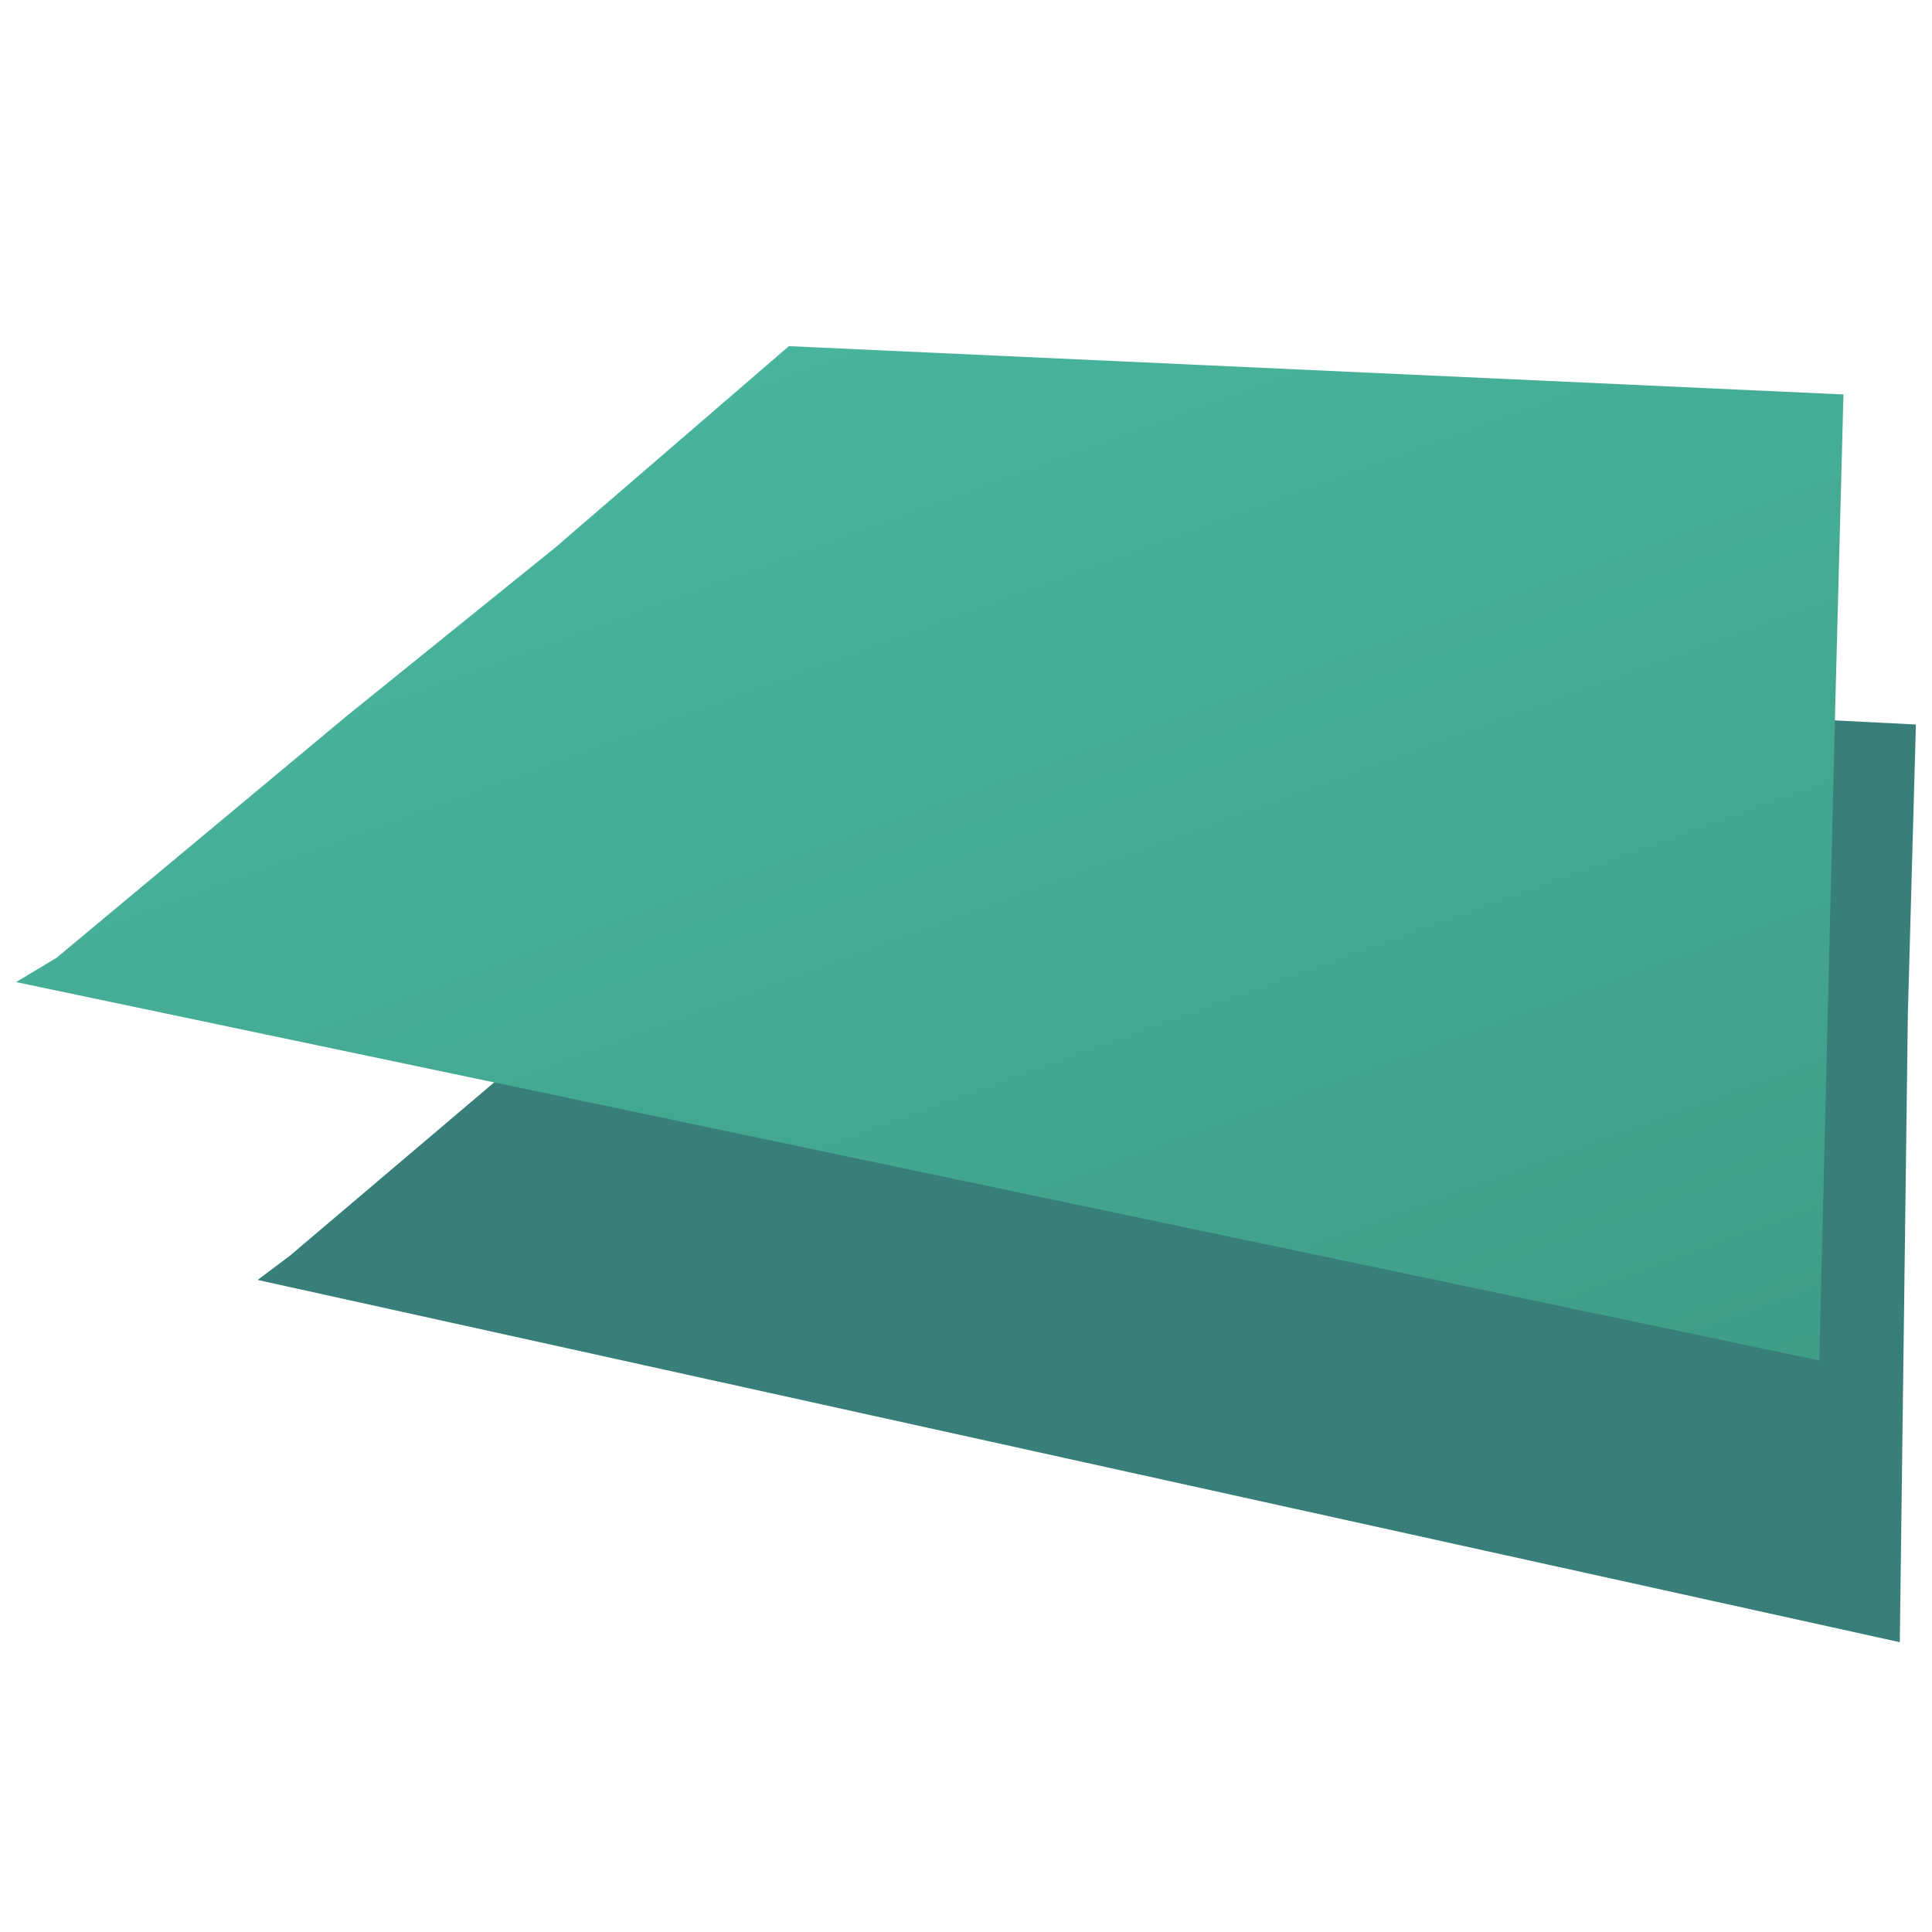<?xml version="1.0" encoding="utf-8"?>
<!-- Generator: Adobe Illustrator 19.1.0, SVG Export Plug-In . SVG Version: 6.00 Build 0)  -->
<!DOCTYPE svg PUBLIC "-//W3C//DTD SVG 1.1//EN" "http://www.w3.org/Graphics/SVG/1.1/DTD/svg11.dtd">
<svg version="1.1" id="Layer_1" xmlns="http://www.w3.org/2000/svg" xmlns:xlink="http://www.w3.org/1999/xlink" x="0px" y="0px"
	 viewBox="0 0 24 24" style="enable-background:new 0 0 24 24;" xml:space="preserve">
<style type="text/css">
	.Drop_x0020_Shadow{fill:none;}
	.Outer_x0020_Glow_x0020_5_x0020_pt{fill:none;}
	.Blue_x0020_Neon{fill:none;stroke:#8AACDA;stroke-width:7;stroke-linecap:round;stroke-linejoin:round;}
	.Chrome_x0020_Highlight{fill:url(#SVGID_1_);stroke:#FFFFFF;stroke-width:0.363;stroke-miterlimit:1;}
	.Jive_GS{fill:#FFDD00;}
	.Alyssa_GS{fill:#A6D0E4;}
	.st0{fill:#377F78;}
	.st1{fill:url(#SVGID_2_);}
</style>
<linearGradient id="SVGID_1_" gradientUnits="userSpaceOnUse" x1="-52" y1="-52" x2="-52" y2="-53">
	<stop  offset="0" style="stop-color:#656565"/>
	<stop  offset="0.618" style="stop-color:#1B1B1B"/>
	<stop  offset="0.629" style="stop-color:#545454"/>
	<stop  offset="0.983" style="stop-color:#3E3E3E"/>
</linearGradient>
<polygon class="st0" points="23.8,9 23.8,9 11.9,8.4 9.2,10.8 9.2,10.8 6.9,12.8 6.9,12.8 3.6,15.6 3.6,15.6 3.2,15.9 23.6,20.4 
	23.7,12.6 23.7,12.6 23.8,9 "/>
<linearGradient id="SVGID_2_" gradientUnits="userSpaceOnUse" x1="15.554" y1="19.464" x2="10.021" y2="4.262">
	<stop  offset="0" style="stop-color:#3F9D88"/>
	<stop  offset="1" style="stop-color:#48B49D"/>
</linearGradient>
<polygon class="st1" points="22.9,4.9 22.9,4.9 9.8,4.3 6.9,6.8 6.9,6.8 4.3,8.9 4.3,8.9 0.7,11.9 0.7,11.9 0.2,12.2 22.6,16.9 
	22.8,8.7 22.8,8.7 22.9,4.9 "/>
</svg>
